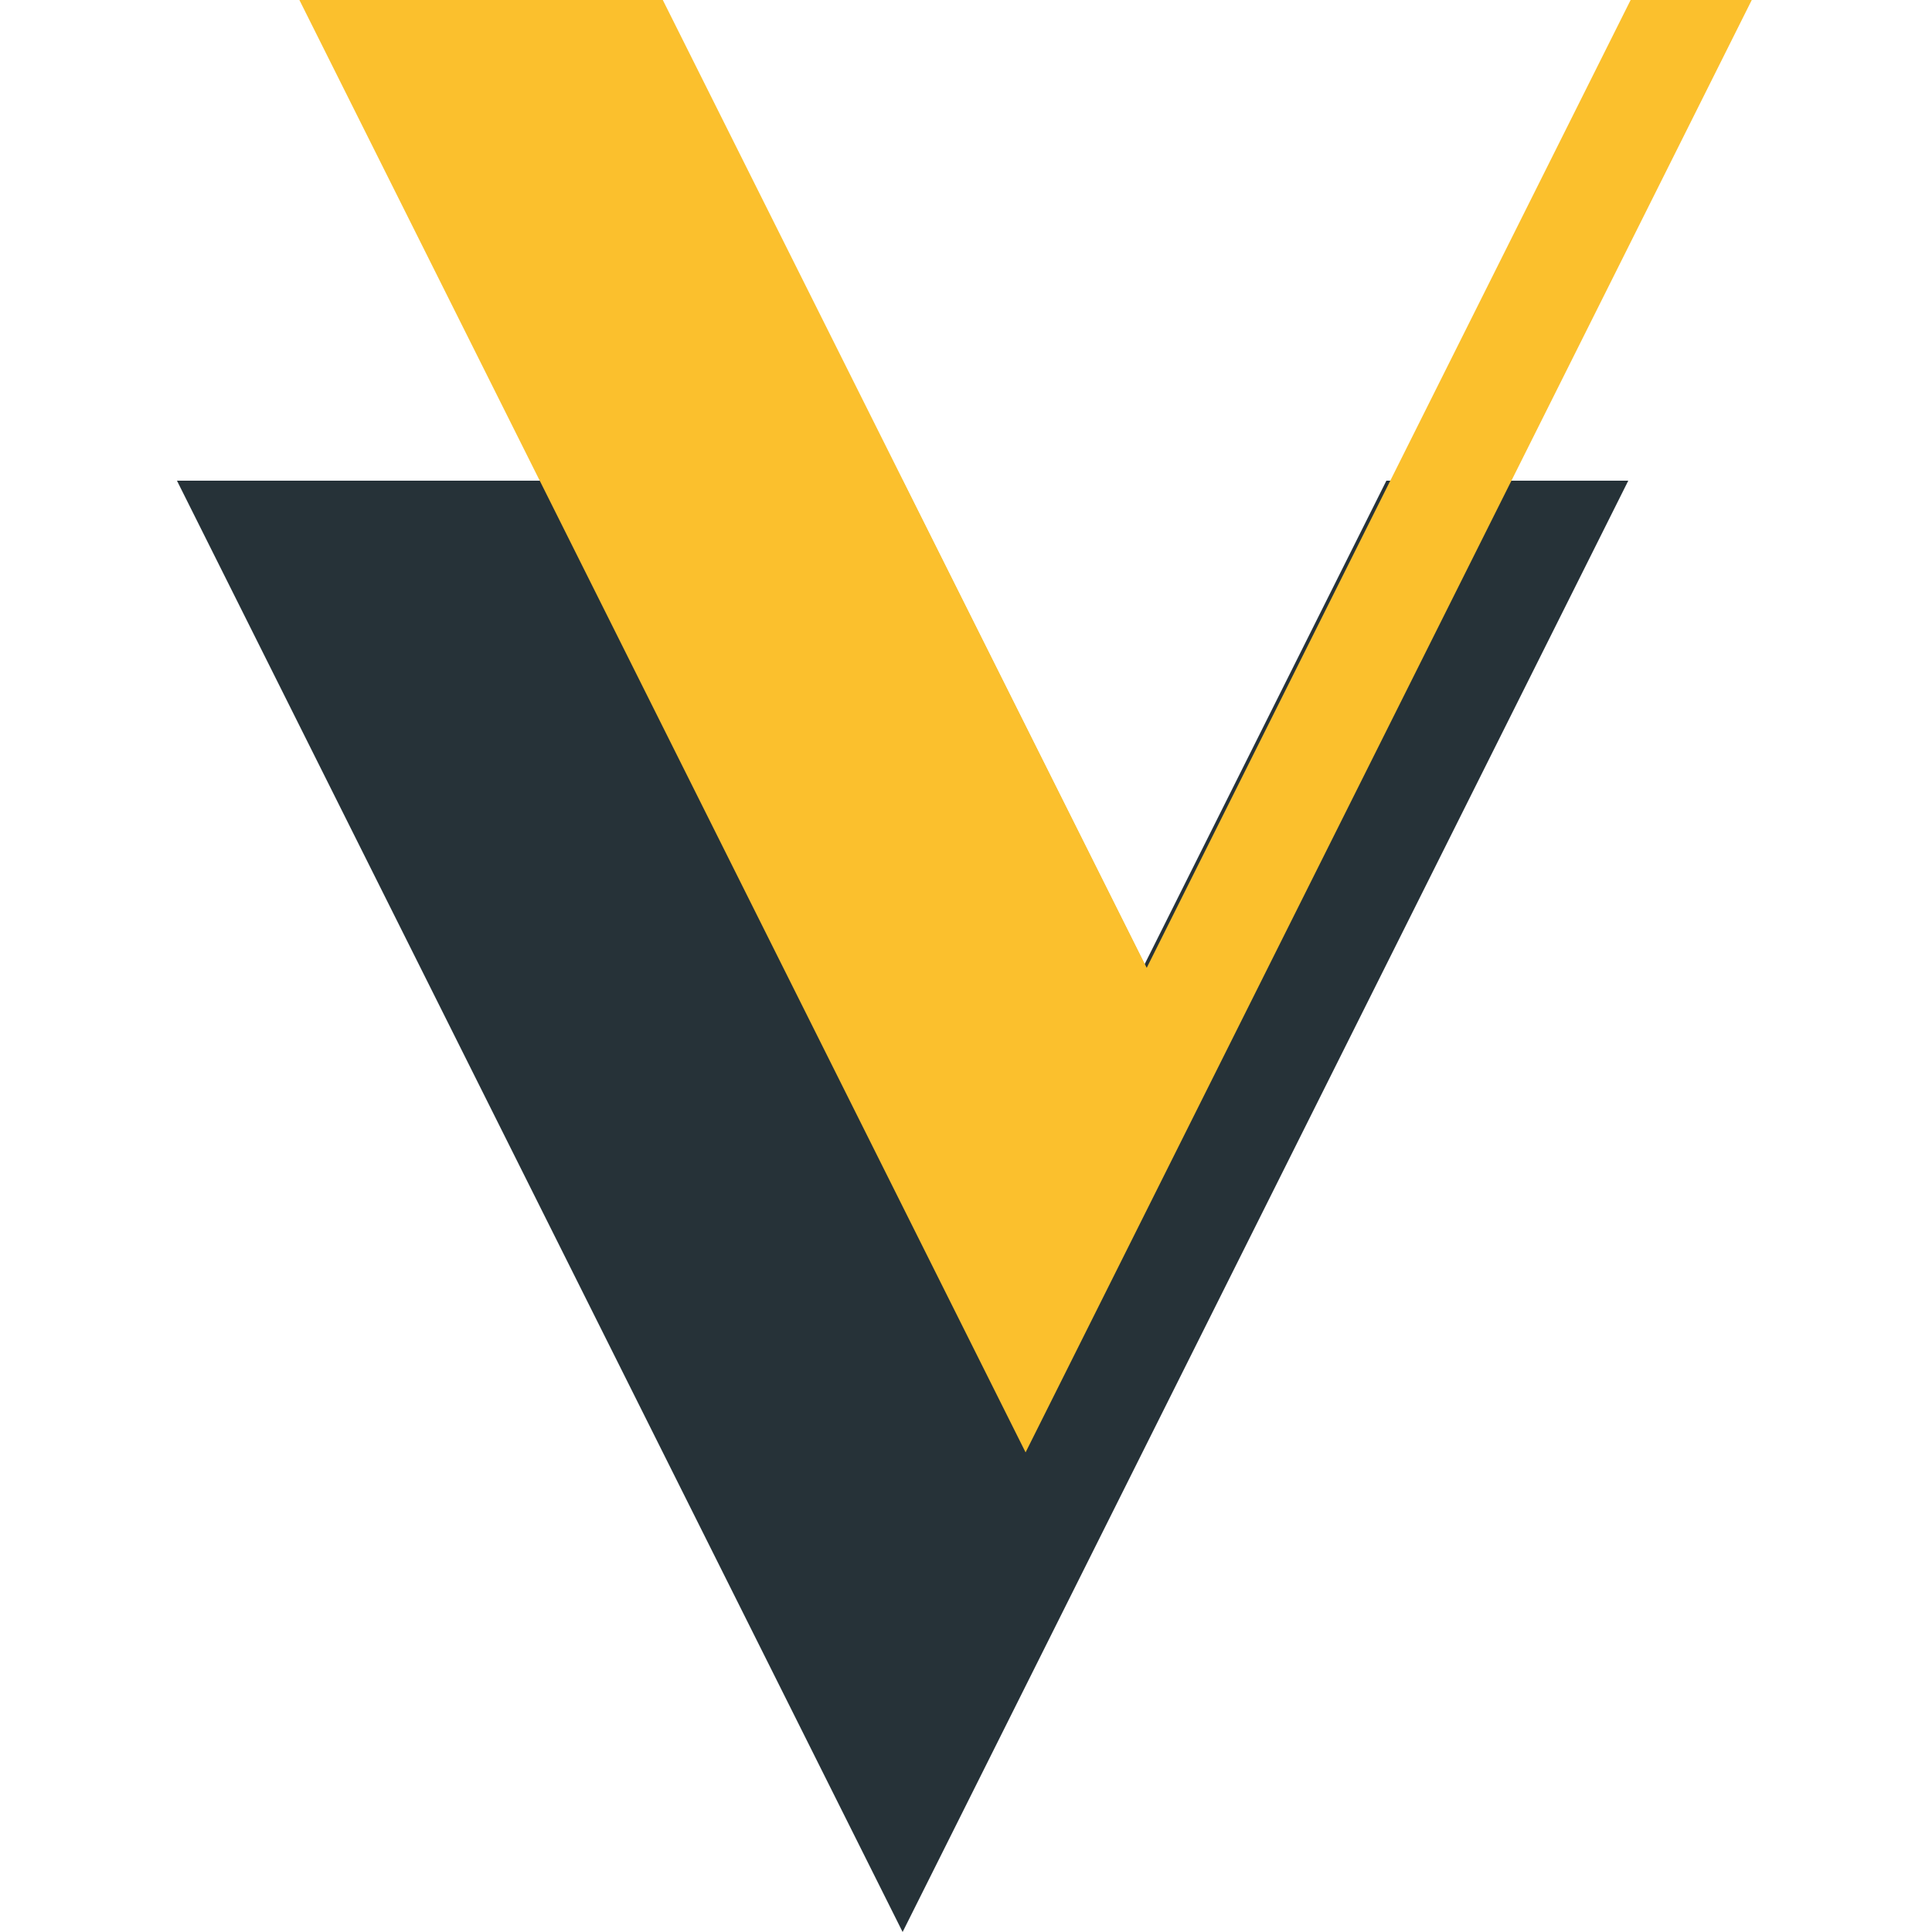 <?xml version="1.0" encoding="UTF-8" standalone="no"?>
<!-- Created with Inkscape (http://www.inkscape.org/) -->

<svg
   xmlns:dc="http://purl.org/dc/elements/1.1/"
   xmlns:cc="http://creativecommons.org/ns#"
   xmlns:rdf="http://www.w3.org/1999/02/22-rdf-syntax-ns#"
   xmlns:svg="http://www.w3.org/2000/svg"
   xmlns="http://www.w3.org/2000/svg"
   xmlns:sodipodi="http://sodipodi.sourceforge.net/DTD/sodipodi-0.dtd"
   xmlns:inkscape="http://www.inkscape.org/namespaces/inkscape"
   width="64"
   height="64"
   viewBox="0 0 16.933 16.933"
   version="1.1"
   id="svg4610"
   inkscape:version="0.92.1 r15371"
   sodipodi:docname="logo_64.svg">
  <defs
     id="defs4604" />
  <sodipodi:namedview
     id="base"
     pagecolor="#ffffff"
     bordercolor="#666666"
     borderopacity="1.0"
     inkscape:pageopacity="0.0"
     inkscape:pageshadow="2"
     inkscape:zoom="7.9195959"
     inkscape:cx="88.60162"
     inkscape:cy="35.62363"
     inkscape:document-units="mm"
     inkscape:current-layer="layer1"
     showgrid="false"
     fit-margin-top="0"
     fit-margin-left="0"
     fit-margin-right="0"
     fit-margin-bottom="0"
     units="px"
     inkscape:window-width="2497"
     inkscape:window-height="1057"
     inkscape:window-x="55"
     inkscape:window-y="-8"
     inkscape:window-maximized="1" />
  <g
     inkscape:label="Layer 1"
     inkscape:groupmode="layer"
     id="layer1"
     transform="translate(-52.085,-59.48)">
    <g
       transform="matrix(0.106,0,0,0.106,77.168,76.201)"
       id="g6206">
      <path
         inkscape:connector-curvature="0"
         style="fill:#263238;fill-opacity:1;stroke:none;stroke-width:1.906;stroke-linecap:round;stroke-linejoin:round;stroke-miterlimit:4;stroke-dasharray:7.624, 1.906;stroke-dashoffset:0;stroke-opacity:1;paint-order:markers stroke fill"
         d="m -162,-118 h -60 l 60,120 60,-120 h -20 l -20,40 z"
         id="path737-51" />
      <g
         transform="translate(-266,-128)"
         style="stroke:none"
         inkscape:label="Clip"
         id="g44585-0">
        <a
           style="stroke:none"
           id="a44571-83">
          <path
             inkscape:connector-curvature="0"
             style="fill:#fbc02d;fill-opacity:1;stroke:none;stroke-width:1.824"
             d="M 287.244,366.613 H 173.857 L 400.631,820.158 627.402,366.613 H 589.607 L 438.426,668.977 Z"
             id="path725-8"
             transform="matrix(0.265,0,0,0.265,8,-127)" />
        </a>
      </g>
    </g>
  </g>
</svg>
